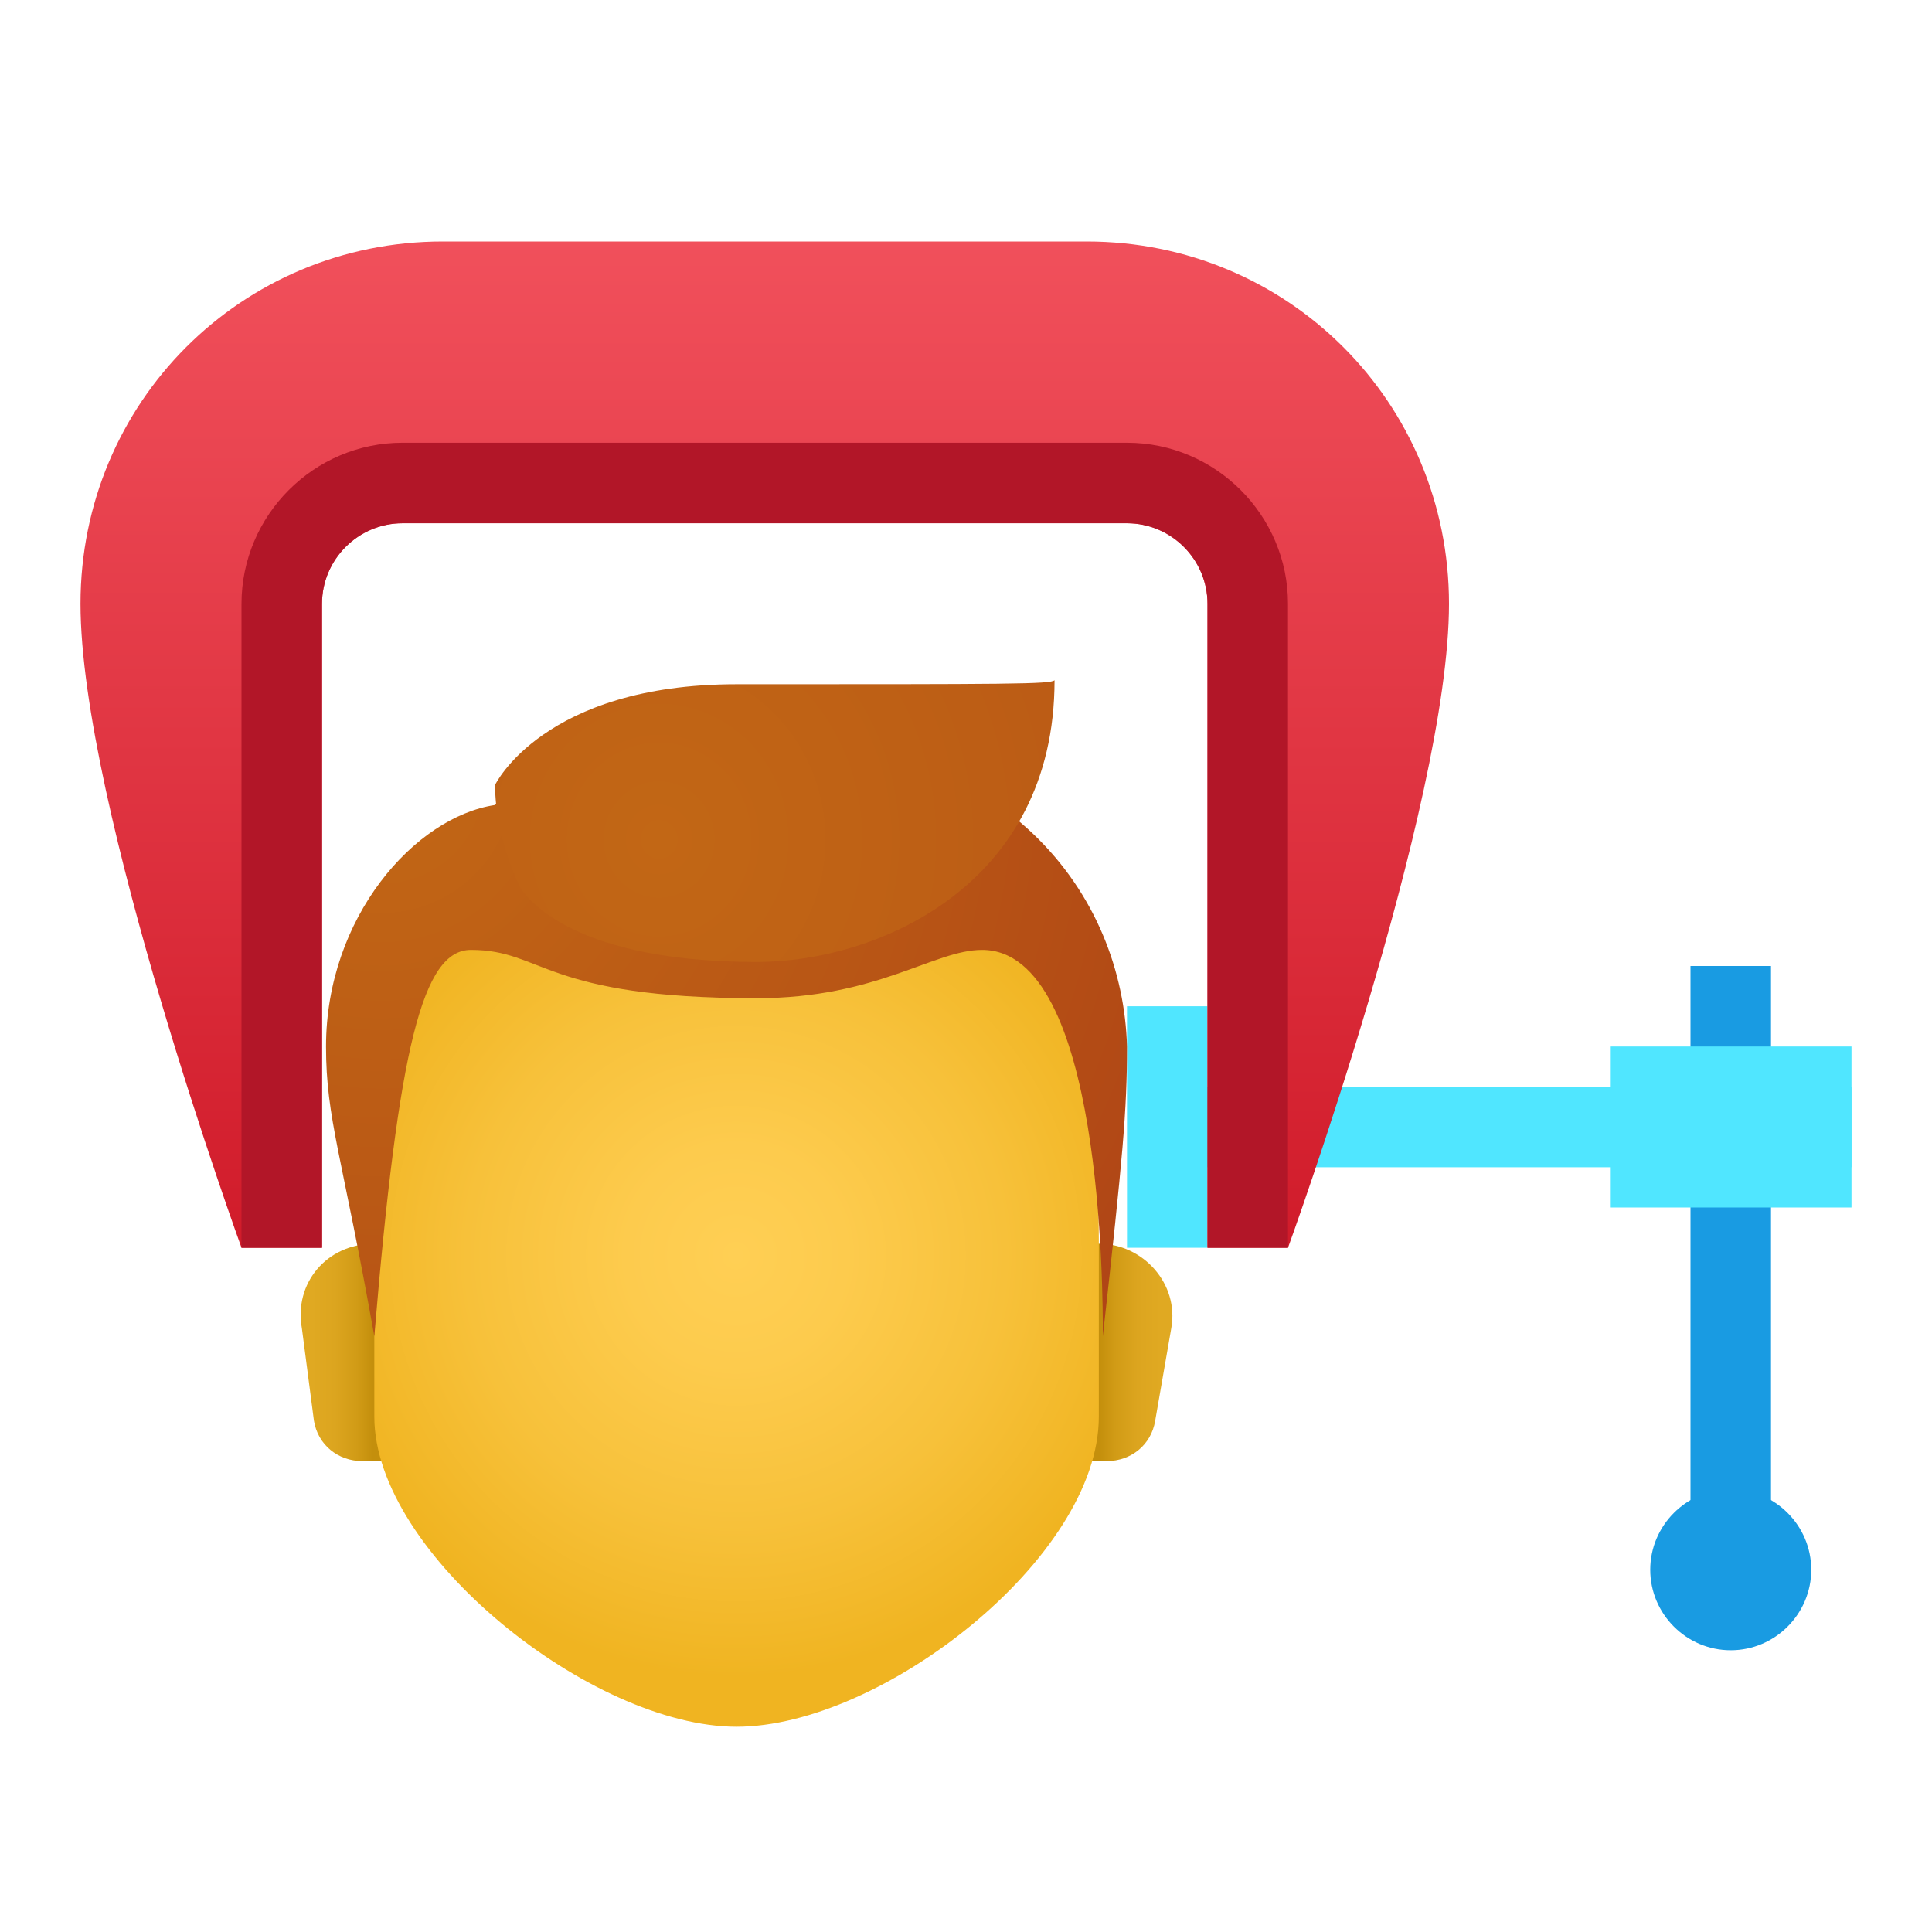 <svg xmlns="http://www.w3.org/2000/svg" id="Layer_1" x="0" y="0" version="1.1" viewBox="0 0 48 48" xml:space="preserve"><path fill="#199be2" d="M42,24h2v14h-2V24z"/><path fill="#199be2" d="M43,37c-1.1,0-2,0.9-2,2s0.9,2,2,2s2-0.9,2-2S44.1,37,43,37z"/><path fill="#50e6ff" d="M30,27h16v2H30V27z M28,25h2v6h-2V25z"/><path fill="#50e6ff" d="M40,26h6v4h-6V26z"/><linearGradient id="SVGID_1_" x1="19" x2="19" y1="3.511" y2="35.428" gradientUnits="userSpaceOnUse"><stop offset="0" stop-color="#f45560"/><stop offset=".897" stop-color="#cf1928"/></linearGradient><path fill="url(#SVGID_1_)" d="M27,6H11c-5,0-9,4-9,9s4,16,4,16h2l0,0V15c0-1.1,0.9-2,2-2h18c1.1,0,2,0.9,2,2v16l0,0h2c0,0,4-11,4-16	S32,6,27,6z"/><path fill="#b21628" d="M28,11H10c-2.2,0-4,1.8-4,4v16h2V15c0-1.1,0.9-2,2-2h18c1.1,0,2,0.9,2,2v16h2V15C32,12.8,30.2,11,28,11z"/><linearGradient id="SVGID_2_" x1="27.321" x2="28.843" y1="-459.604" y2="-459.604" gradientTransform="matrix(1 0 0 -1 0 -426)" gradientUnits="userSpaceOnUse"><stop offset="0" stop-color="#c48f0c"/><stop offset=".251" stop-color="#d19b16"/><stop offset=".619" stop-color="#dca51f"/><stop offset="1" stop-color="#e0a922"/></linearGradient><path fill="url(#SVGID_2_)" d="M27.3,30.9h-0.6v5.4h0.8c0.6,0,1.1-0.4,1.2-1l0.4-2.3C29.3,31.9,28.4,30.9,27.3,30.9z"/><linearGradient id="SVGID_3_" x1="-2003.25" x2="-2001.727" y1="-459.604" y2="-459.604" gradientTransform="rotate(180 -997 -213)" gradientUnits="userSpaceOnUse"><stop offset="0" stop-color="#c48f0c"/><stop offset=".251" stop-color="#d19b16"/><stop offset=".619" stop-color="#dca51f"/><stop offset="1" stop-color="#e0a922"/></linearGradient><path fill="url(#SVGID_3_)" d="M9.3,30.9h0.6v5.4H9c-0.6,0-1.1-0.4-1.2-1L7.5,33C7.3,31.9,8.1,30.9,9.3,30.9z"/><radialGradient id="SVGID_4_" cx="18.285" cy="-457.195" r="10.478" gradientTransform="matrix(1 0 0 -1 0 -426)" gradientUnits="userSpaceOnUse"><stop offset="0" stop-color="#ffcf54"/><stop offset=".261" stop-color="#fdcb4d"/><stop offset=".639" stop-color="#f7c13a"/><stop offset="1" stop-color="#f0b421"/></radialGradient><path fill="url(#SVGID_4_)" d="M18.3,19.4c-4.5,0-9,1.8-9,11.4c0,0.8,0,3.6,0,4.4c0,3.4,5.4,7.7,9,7.7s9-4.2,9-7.7c0-0.8,0-3.6,0-4.4	C27.3,21.3,22.7,19.4,18.3,19.4z"/><radialGradient id="SVGID_5_" cx="9.483" cy="-445.409" r="25.759" gradientTransform="matrix(1 0 0 -1 0 -426)" gradientUnits="userSpaceOnUse"><stop offset="0" stop-color="#c26715"/><stop offset=".508" stop-color="#b85515"/><stop offset="1" stop-color="#ad3f16"/></radialGradient><path fill="url(#SVGID_5_)" d="M18.3,18.2c-4.8,0-6,1.8-6,1.8c-2,0.3-4.2,2.8-4.2,6c0,1.8,0.4,2.7,1.2,7.2c0.6-7.2,1.2-9.6,2.4-9.6	c1.8,0,1.8,1.2,7.1,1.2c3,0,4.4-1.2,5.6-1.2c3,0,3,8.5,3,9.6c0.5-4.5,0.6-5.6,0.6-7.2C27.9,22.3,25.1,18.2,18.3,18.2z"/><radialGradient id="SVGID_6_" cx="16.377" cy="-447.096" r="32.514" gradientTransform="matrix(1 0 0 -1.05 0 -448.596)" gradientUnits="userSpaceOnUse"><stop offset="0" stop-color="#c26715"/><stop offset=".508" stop-color="#b85515"/><stop offset="1" stop-color="#ad3f16"/></radialGradient><path fill="url(#SVGID_6_)" d="M18.3,17c-4.8,0-6,2.5-6,2.5c0,1.3,0.6,2.5,0.6,2.5s0.9,1.9,5.9,1.9c3,0,7.4-1.9,7.4-7C26.1,17,25.1,17,18.3,17	z"/></svg>